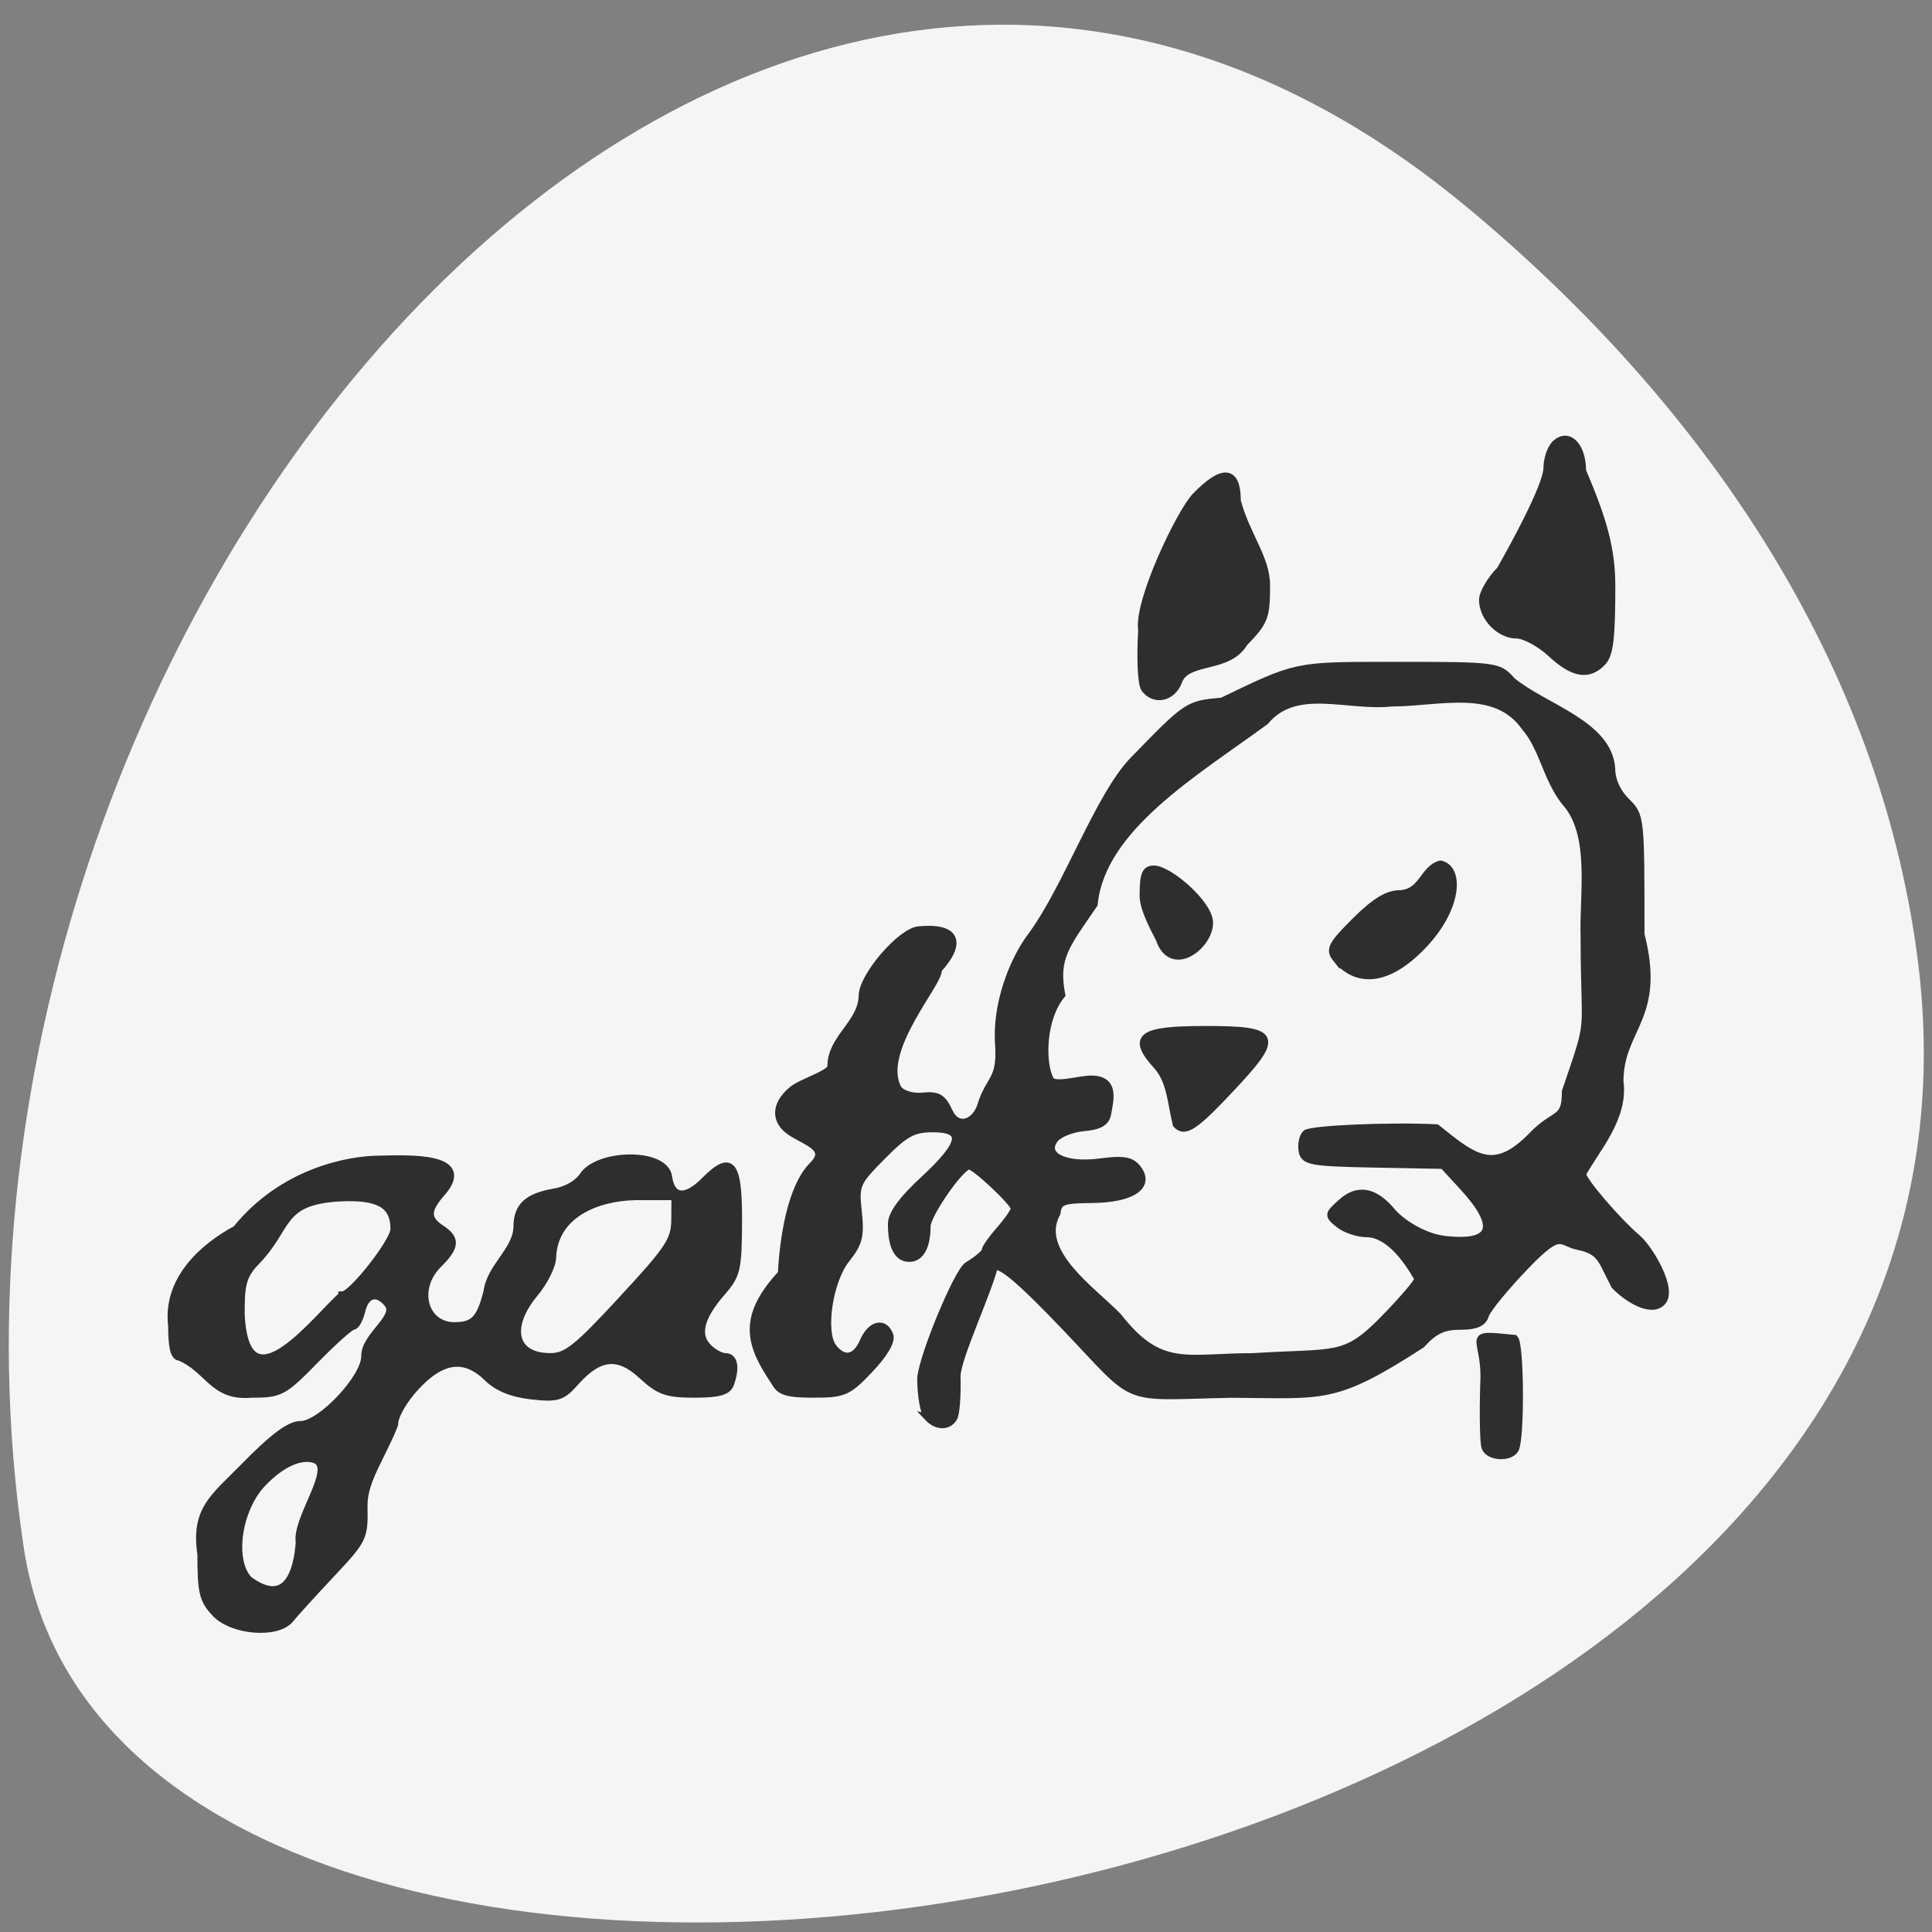 <svg xmlns="http://www.w3.org/2000/svg" viewBox="0 0 256 256"><rect x="0" y="0" width="256" height="256" fill="#808080" stroke="none"/><g fill="#f5f5f5" color="#000"><path d="M 61.66,230.53 C 158.37,310.98 271.02,175.25 253,53.42 240.199,-37.41 -15.13,-0.88 1.99,131 c 5.098,39.24 28.12,73.3 59.672,99.54 z" transform="matrix(-1 0 0 -1 256.08 258.02)"/></g><path d="m 4.696 -115.99 c -1.663 -1.754 -1.903 -2.74 -1.903 -7.808 -0.876 -5.898 1.641 -7.475 5.575 -11.486 3.993 -4.071 6.148 -5.685 7.593 -5.685 2.702 0 8.544 -6.211 8.544 -9.08 -0.083 -2.651 4.414 -5.13 3.064 -6.911 -1.413 -1.796 -2.98 -1.411 -3.521 0.865 -0.268 1.124 -0.774 2.044 -1.126 2.044 -0.352 0 -2.621 2.024 -5.04 4.498 -4.19 4.28 -4.598 4.498 -8.437 4.498 -5.093 0.468 -5.65 -3.304 -9.509 -4.907 -0.705 0 -1.018 -1.258 -1.018 -4.089 -0.767 -6.242 4.321 -10.571 8.53 -12.825 6.132 -7.602 14.868 -9.248 18.986 -9.256 3.495 -0.058 12.533 -0.553 8.252 4.388 -2.056 2.308 -2.08 3.492 -0.098 4.798 2.042 1.345 1.956 2.395 -0.388 4.717 -3.231 3.201 -1.892 8.196 2.188 8.165 2.555 -0.019 3.386 -0.896 4.32 -4.56 0.406 -3.254 3.896 -5.464 3.961 -8.539 0 -2.738 1.351 -3.998 4.946 -4.613 1.732 -0.296 3.215 -1.208 3.988 -2.452 2.38 -2.783 10.617 -2.842 11.09 0.395 0.386 2.872 2.28 3.095 4.786 0.563 3.575 -3.612 4.523 -2.455 4.482 5.467 -0.032 6.258 -0.205 6.995 -2.173 9.253 -2.844 3.264 -3.458 5.623 -1.892 7.274 0.685 0.722 1.743 1.313 2.353 1.313 1.168 0 1.424 1.451 0.637 3.613 -0.35 0.963 -1.563 1.294 -4.744 1.294 -3.645 0 -4.664 -0.362 -6.93 -2.46 -3.148 -2.915 -5.692 -2.662 -8.836 0.879 -1.778 2 -2.378 2.189 -5.816 1.808 -2.563 -0.285 -4.49 -1.07 -5.814 -2.371 -2.993 -2.939 -6.05 -2.567 -9.493 1.156 -1.699 1.835 -2.871 3.903 -2.871 5.066 -1.591 4.109 -4.11 7.391 -4.05 10.805 0.09 4.157 -0.034 4.414 -4.326 8.982 -2.43 2.587 -4.868 5.267 -5.418 5.957 -1.673 2.098 -7.617 1.645 -9.891 -0.754 z m 11.127 -9.419 c -0.508 -3.088 4.772 -9.703 2.165 -10.92 -1.854 -0.75 -4.549 0.431 -7.085 3.106 -3.283 3.462 -4.239 10.237 -1.807 12.802 5.05 3.721 6.453 -1.098 6.727 -4.989 z m 5.7 -32.735 c 1.267 0 6.843 -7.108 6.85 -8.733 0.015 -3.268 -2.032 -4.449 -7.254 -4.184 -8.05 0.474 -6.576 3.842 -11.05 8.46 -1.947 1.967 -2.01 3.473 -2.01 7.04 0.675 13.08 10.154 0.216 13.465 -2.578 z m 37.04 0.613 c 6.268 -6.776 7 -7.884 7.02 -10.631 l 0.021 -3.067 h -5.379 c -5.072 0.134 -10.654 2.378 -10.898 8.07 -0.004 1.065 -1.054 3.194 -2.333 4.731 -3.781 4.541 -2.829 8.462 2.054 8.462 2.156 0 3.528 -1.091 9.517 -7.565 z m 114.38 19.562 c -0.218 -0.598 -0.294 -4.37 -0.17 -8.382 0.385 -6.439 -3.039 -6.744 4.04 -6.03 0.786 0.799 0.846 13.34 0.07 14.664 -0.704 1.201 -3.476 1.021 -3.941 -0.256 z m -73.841 -3.983 c -0.512 -0.54 -0.931 -2.868 -0.931 -5.173 0.206 -2.904 4.861 -14.12 6.198 -14.942 1.277 -0.766 2.324 -1.65 2.326 -1.964 0.002 -0.314 0.877 -1.564 1.943 -2.777 1.066 -1.213 1.939 -2.482 1.939 -2.82 0 -0.749 -5.262 -5.696 -6.04 -5.675 -1.117 0.03 -5.595 6.466 -5.595 8.04 0 2.663 -0.855 4.211 -2.326 4.211 -1.524 0 -2.326 -1.557 -2.326 -4.514 0 -1.311 1.359 -3.183 4.255 -5.862 5.232 -4.839 5.574 -6.798 1.187 -6.798 -2.599 0 -3.659 0.577 -6.696 3.646 -3.473 3.509 -3.593 3.786 -3.205 7.41 0.341 3.194 0.104 4.139 -1.566 6.232 -2.3 2.883 -3.311 9.734 -1.732 11.74 1.432 1.82 3.02 1.498 4.02 -0.814 0.985 -2.28 2.771 -2.699 3.458 -0.811 0.278 0.764 -0.728 2.474 -2.647 4.498 -2.871 3.03 -3.41 3.265 -7.424 3.265 -3.527 0 -4.482 -0.301 -5.154 -1.626 -3.294 -4.861 -4.497 -8.472 0.92 -14.307 0.242 -4.686 1.243 -11.429 4.115 -14.326 2.344 -2.322 -0.834 -3.1 -2.877 -4.445 -2.111 -1.39 -2.22 -3.577 0.178 -5.567 1.322 -1.096 5.406 -2.193 5.149 -3.23 0.057 -3.694 4.04 -5.56 4.141 -9.248 0 -2.559 5.074 -8.481 7.461 -8.708 4.903 -0.466 5.884 1.554 2.543 5.241 0.359 1.587 -8.099 10.769 -5.283 15.821 0.558 0.709 1.933 1.111 3.324 0.97 1.932 -0.195 2.565 0.178 3.409 2.01 1.147 2.488 3.554 1.512 4.273 -0.822 1.11 -3.605 2.646 -3.221 2.358 -7.955 -0.425 -5.242 1.78 -11.208 4.425 -14.639 4.666 -6.409 8.85 -18.428 13.387 -23.11 7.175 -7.388 7.228 -7.423 11.765 -7.82 9.848 -4.739 9.587 -4.739 22.21 -4.739 14.307 0 14.383 0.01 16.185 2.032 4.244 3.529 12.824 5.703 13.193 11.634 0 1.508 0.723 3.122 1.939 4.326 1.937 1.919 1.939 1.931 1.939 17.631 2.862 11.08 -2.771 12.358 -2.789 19.45 0.693 4.884 -3.265 9.111 -4.956 12.285 0.009 0.871 4.553 6.186 7.287 8.525 1.578 1.35 4.85 6.767 3.279 8.424 -1.497 1.579 -4.758 -0.597 -6.255 -2.176 -1.719 -3.227 -1.727 -4.566 -4.776 -5.185 -2.582 -0.511 -2.215 -2.418 -6.944 2.477 -2.76 2.858 -5.214 5.845 -5.453 6.639 -0.313 1.04 -1.245 1.443 -3.339 1.443 -2.215 0 -3.433 0.582 -5.133 2.453 -11.553 7.445 -12.689 6.636 -25.2 6.556 -14.875 0.307 -12.14 1.41 -21.835 -8.754 -6.02 -6.308 -8.618 -8.523 -9.561 -8.141 -0.981 3.814 -4.948 12.167 -4.957 14.574 0.077 2.487 -0.107 4.943 -0.409 5.459 -0.712 1.215 -2.229 1.196 -3.404 -0.044 z m 60.24 -12.831 c 2.607 -2.649 4.731 -5.133 4.718 -5.52 -1.409 -2.497 -3.84 -5.953 -6.797 -6.02 -1.204 0 -2.866 -0.552 -3.694 -1.227 -1.476 -1.204 -1.47 -1.259 0.348 -2.881 2.168 -1.936 4.364 -1.523 6.677 1.255 1.108 1.331 4.08 3.354 7.01 3.683 7.05 0.792 6.799 -2.242 2.387 -7.03 l -2.626 -2.852 l -9.189 -0.174 c -8.262 -0.157 -9.217 -0.328 -9.466 -1.692 -0.152 -0.835 0.05 -1.863 0.45 -2.284 0.58 -0.612 11.08 -1.071 17.323 -0.758 5.05 4.079 7.647 6.184 12.688 0.995 3.093 -3.202 4.425 -1.862 4.425 -5.848 3.585 -10.533 2.476 -6.67 2.476 -20.578 -0.176 -5.661 1.33 -13.612 -2.598 -17.85 -2.428 -3.146 -2.923 -7.192 -5.234 -9.823 -3.931 -5.659 -11.433 -3.26 -17.662 -3.26 -5.95 0.642 -12.727 -2.437 -16.796 2.452 -9.334 6.829 -21.706 14.12 -22.696 24.24 -3.789 5.543 -5.23 7.093 -4.299 12.02 -2.55 3.063 -2.714 8.885 -1.524 11.231 0.535 1.055 3.809 -0.046 5.472 -0.038 3.2 0.016 2.479 2.645 2.131 4.58 -0.2 1.112 -1.064 1.607 -3.119 1.788 -1.563 0.138 -3.292 0.821 -3.841 1.52 -1.715 2.18 1.245 3.718 5.96 3.097 3.107 -0.409 4.139 -0.238 4.976 0.825 1.816 2.308 -0.7 4.03 -5.97 4.079 -3.991 0.039 -4.498 0.235 -4.713 1.828 -2.887 5.166 4.934 10.386 8.156 13.769 5.59 7.153 8.99 5.3 17.746 5.3 11.206 -0.703 12.141 0.333 17.286 -4.818 z m -27.31 -25.987 c -0.69 -2.739 -0.745 -5.701 -2.556 -7.744 -3.489 -3.841 -2.234 -4.796 6.304 -4.796 9.696 0 10.03 0.758 3.396 7.813 -4.761 5.067 -6.03 5.904 -7.144 4.727 z m 21.13 -22.03 c -0.896 -1.138 -0.553 -1.791 2.574 -4.907 2.554 -2.545 4.263 -3.594 5.854 -3.594 3.076 -0.136 3.101 -3.288 5.412 -3.932 2.644 0.537 2.429 5.978 -2.669 11.08 -5.349 5.355 -9.144 3.926 -11.171 1.35 z m -23.372 -2.507 c -0.134 -0.391 -2.149 -3.772 -2.149 -5.721 0 -2.867 0.266 -3.544 1.396 -3.544 1.975 0 7.337 4.602 7.337 7.082 0 3.081 -4.972 6.876 -6.584 2.184 z m -1.956 -33.19 c -0.448 -0.592 -0.609 -3.849 -0.384 -7.743 -0.614 -3.781 5.077 -15.635 7.116 -17.757 3.615 -3.723 5.483 -3.521 5.483 0.593 1.164 4.493 3.864 7.557 3.877 11.185 0 4.245 -0.226 4.831 -2.941 7.627 -2.121 3.608 -7.57 2.081 -8.691 5.073 -0.792 2.196 -3.162 2.739 -4.46 1.022 z m 53.817 -4.702 c -1.457 -1.349 -3.509 -2.453 -4.559 -2.453 -2.24 0 -4.476 -2.305 -4.476 -4.614 0 -0.892 1.047 -2.68 2.326 -3.973 1.499 -2.628 6.142 -11.01 6.203 -13.456 0 -1.26 0.523 -2.749 1.163 -3.309 1.704 -1.491 3.489 0.37 3.489 3.638 2.825 6.61 3.874 10.46 3.877 15.256 0 6.905 -0.262 9.07 -1.219 10.08 -1.817 1.917 -3.85 1.568 -6.805 -1.168 z" fill="#2e2e2e" stroke="#2e2e2e" transform="translate(23.864 329.76)"/></svg>